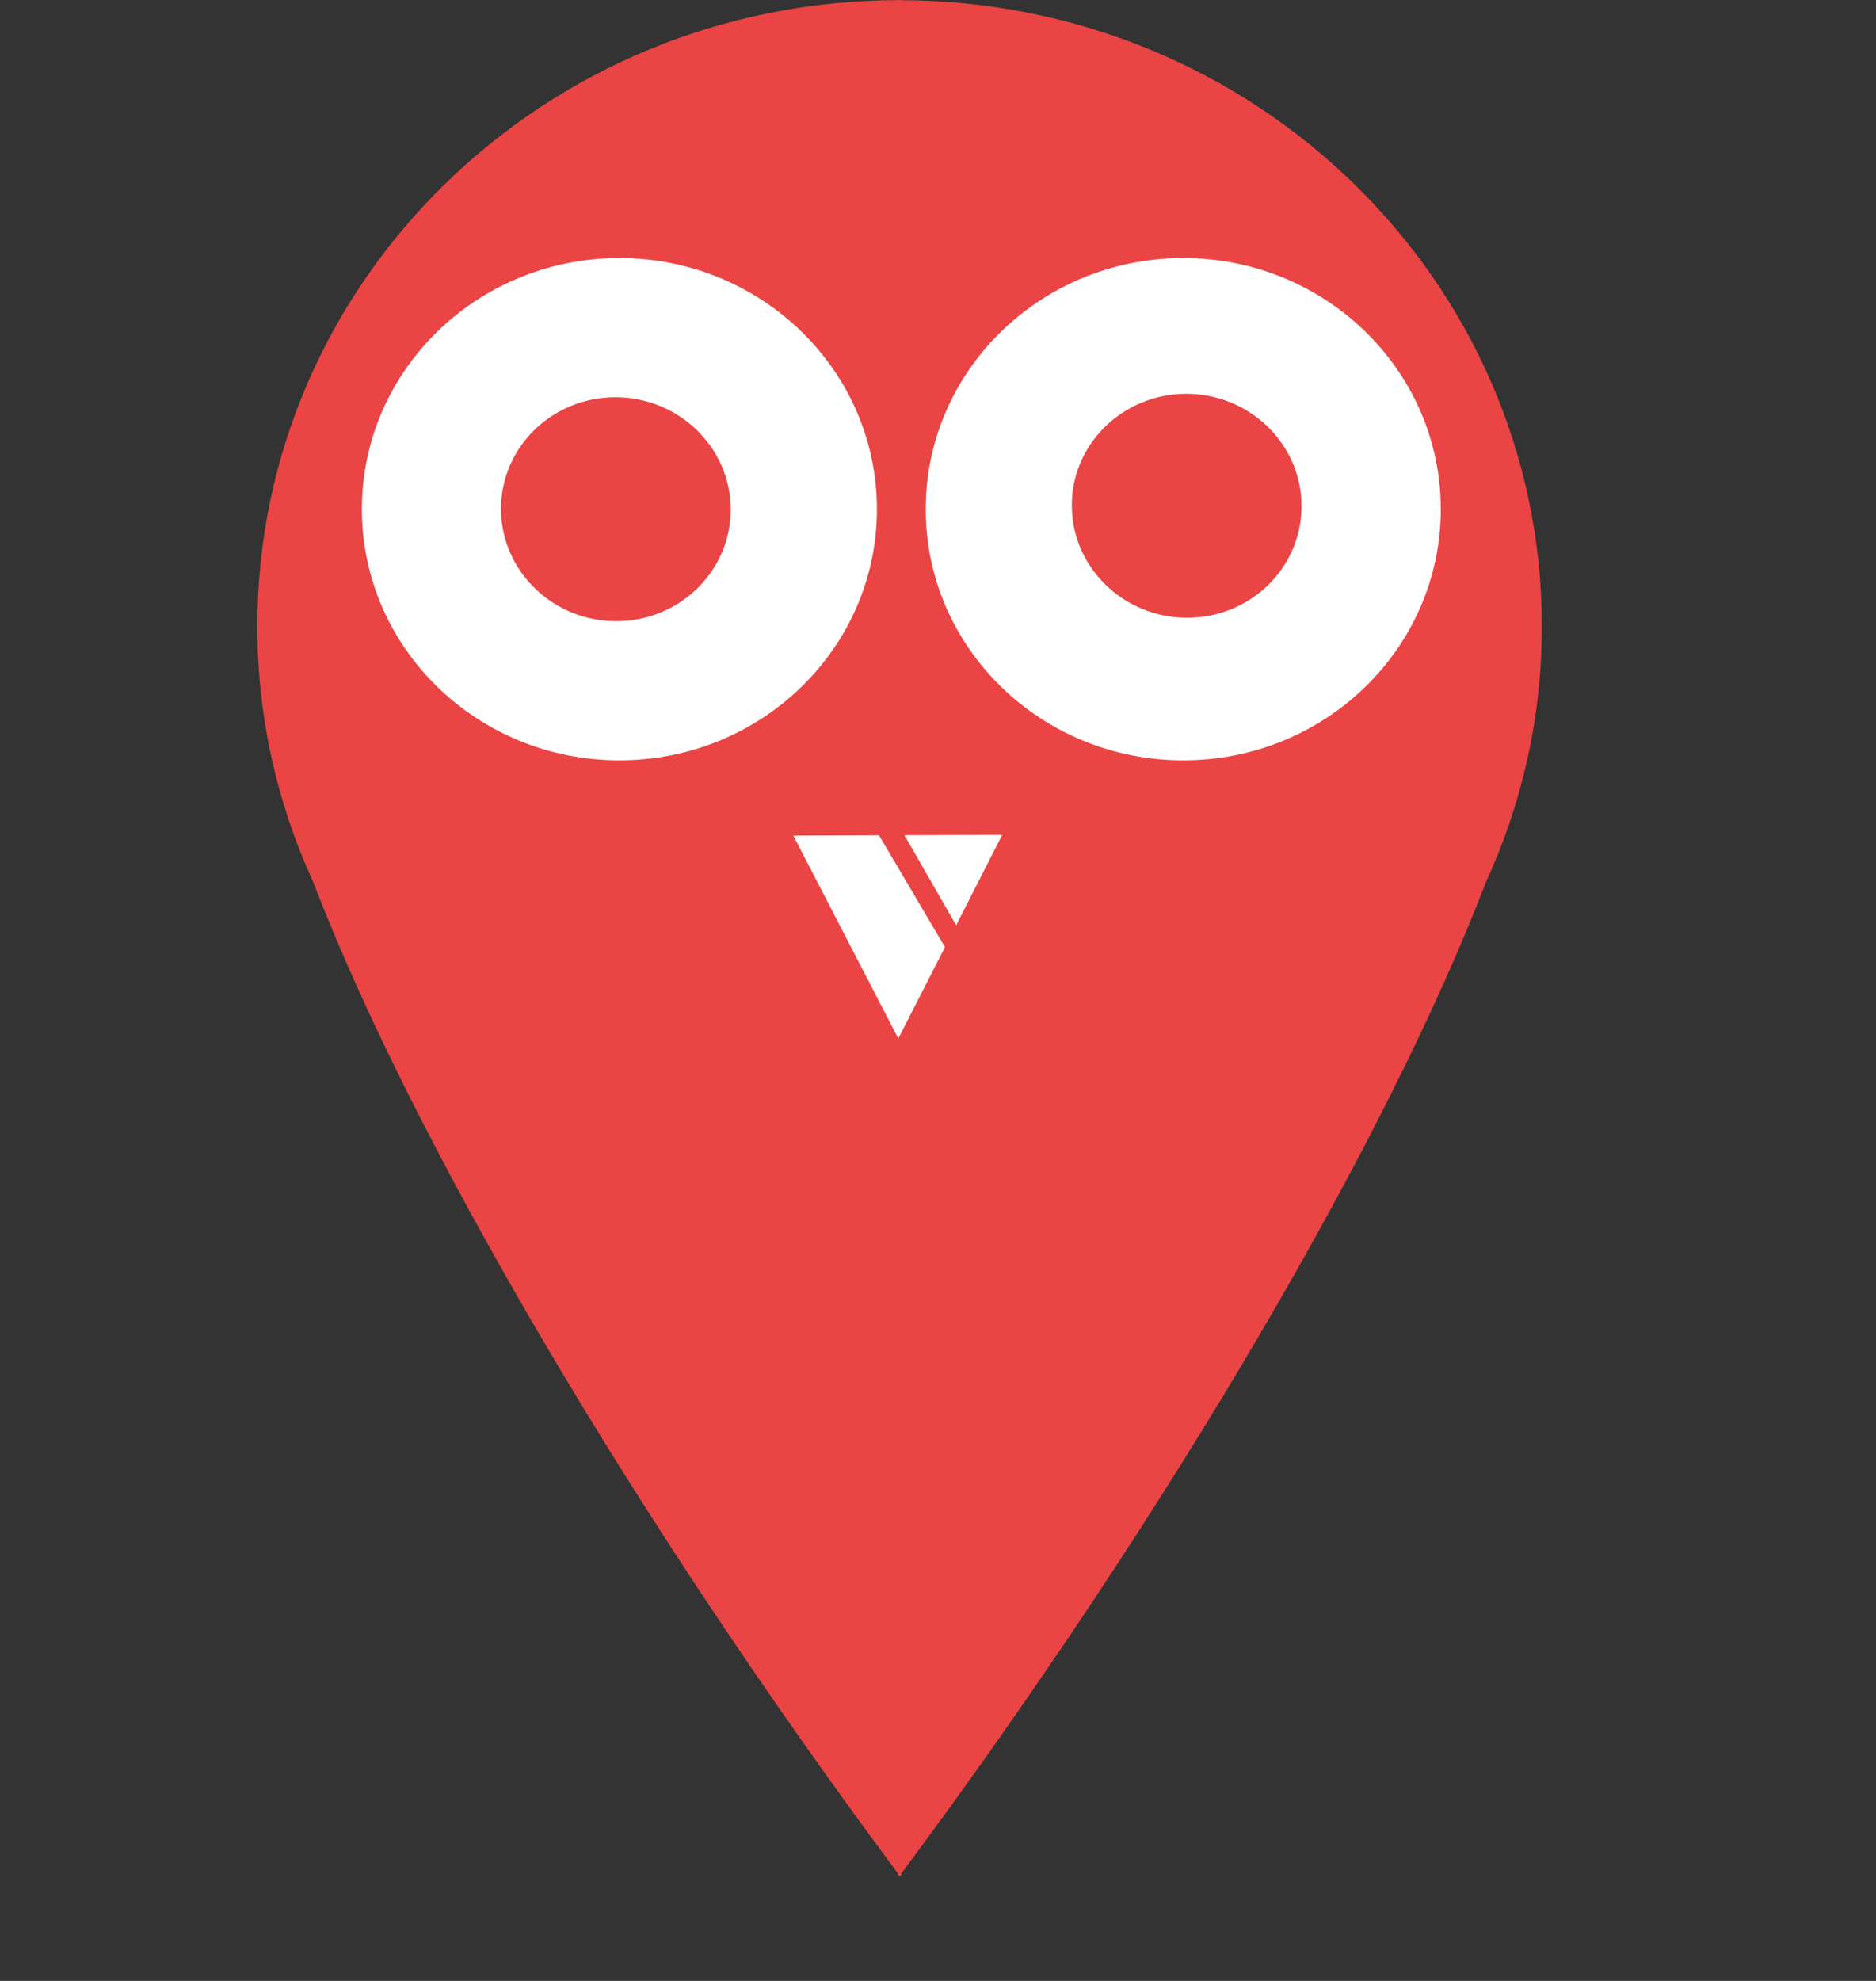 <svg width="18" height="19" viewBox="0 0 18 19" fill="none" xmlns="http://www.w3.org/2000/svg">
<rect x="0" y="0" width="18" height="19" fill="#333333" stroke="none"/>
<path fill-rule="evenodd" clip-rule="evenodd" d="M8.614 17.979V0.002C8.62 0.002 8.626 0.002 8.632 0.002C12.035 0.002 14.794 2.691 14.794 6.008C14.794 6.882 14.602 7.713 14.257 8.462C13.335 10.869 11.248 14.48 8.628 17.997C8.623 17.991 8.619 17.985 8.614 17.979Z" fill="#EA4444"/>
<path fill-rule="evenodd" clip-rule="evenodd" d="M8.649 17.979V0.001C8.643 0.001 8.637 0.001 8.632 0.001C5.228 0.001 2.469 2.69 2.469 6.007C2.469 6.882 2.661 7.712 3.006 8.462C3.928 10.869 6.015 14.479 8.636 17.997C8.64 17.991 8.644 17.985 8.649 17.979Z" fill="#EA4444"/>
<ellipse cx="5.943" cy="4.884" rx="2.471" ry="2.409" fill="white"/>
<path fill-rule="evenodd" clip-rule="evenodd" d="M4.807 4.887C4.803 4.294 5.294 3.811 5.902 3.81C6.51 3.808 7.007 4.288 7.011 4.881C7.015 5.473 6.525 5.956 5.916 5.958C5.308 5.96 4.811 5.48 4.807 4.887Z" fill="#EA4444"/>
<ellipse cx="11.353" cy="4.884" rx="2.471" ry="2.409" fill="white"/>
<path d="M10.284 4.854C10.28 4.261 10.771 3.779 11.379 3.777C11.987 3.775 12.484 4.255 12.488 4.848C12.492 5.441 12.002 5.924 11.393 5.925C10.785 5.927 10.288 5.447 10.284 4.854Z" fill="#EA4444"/>
<path fill-rule="evenodd" clip-rule="evenodd" d="M9.067 9.084L8.619 9.961L7.612 8.015L8.434 8.012L9.067 9.084ZM8.678 8.011L9.174 8.875L9.616 8.008L8.678 8.011Z" fill="white"/>
</svg>
